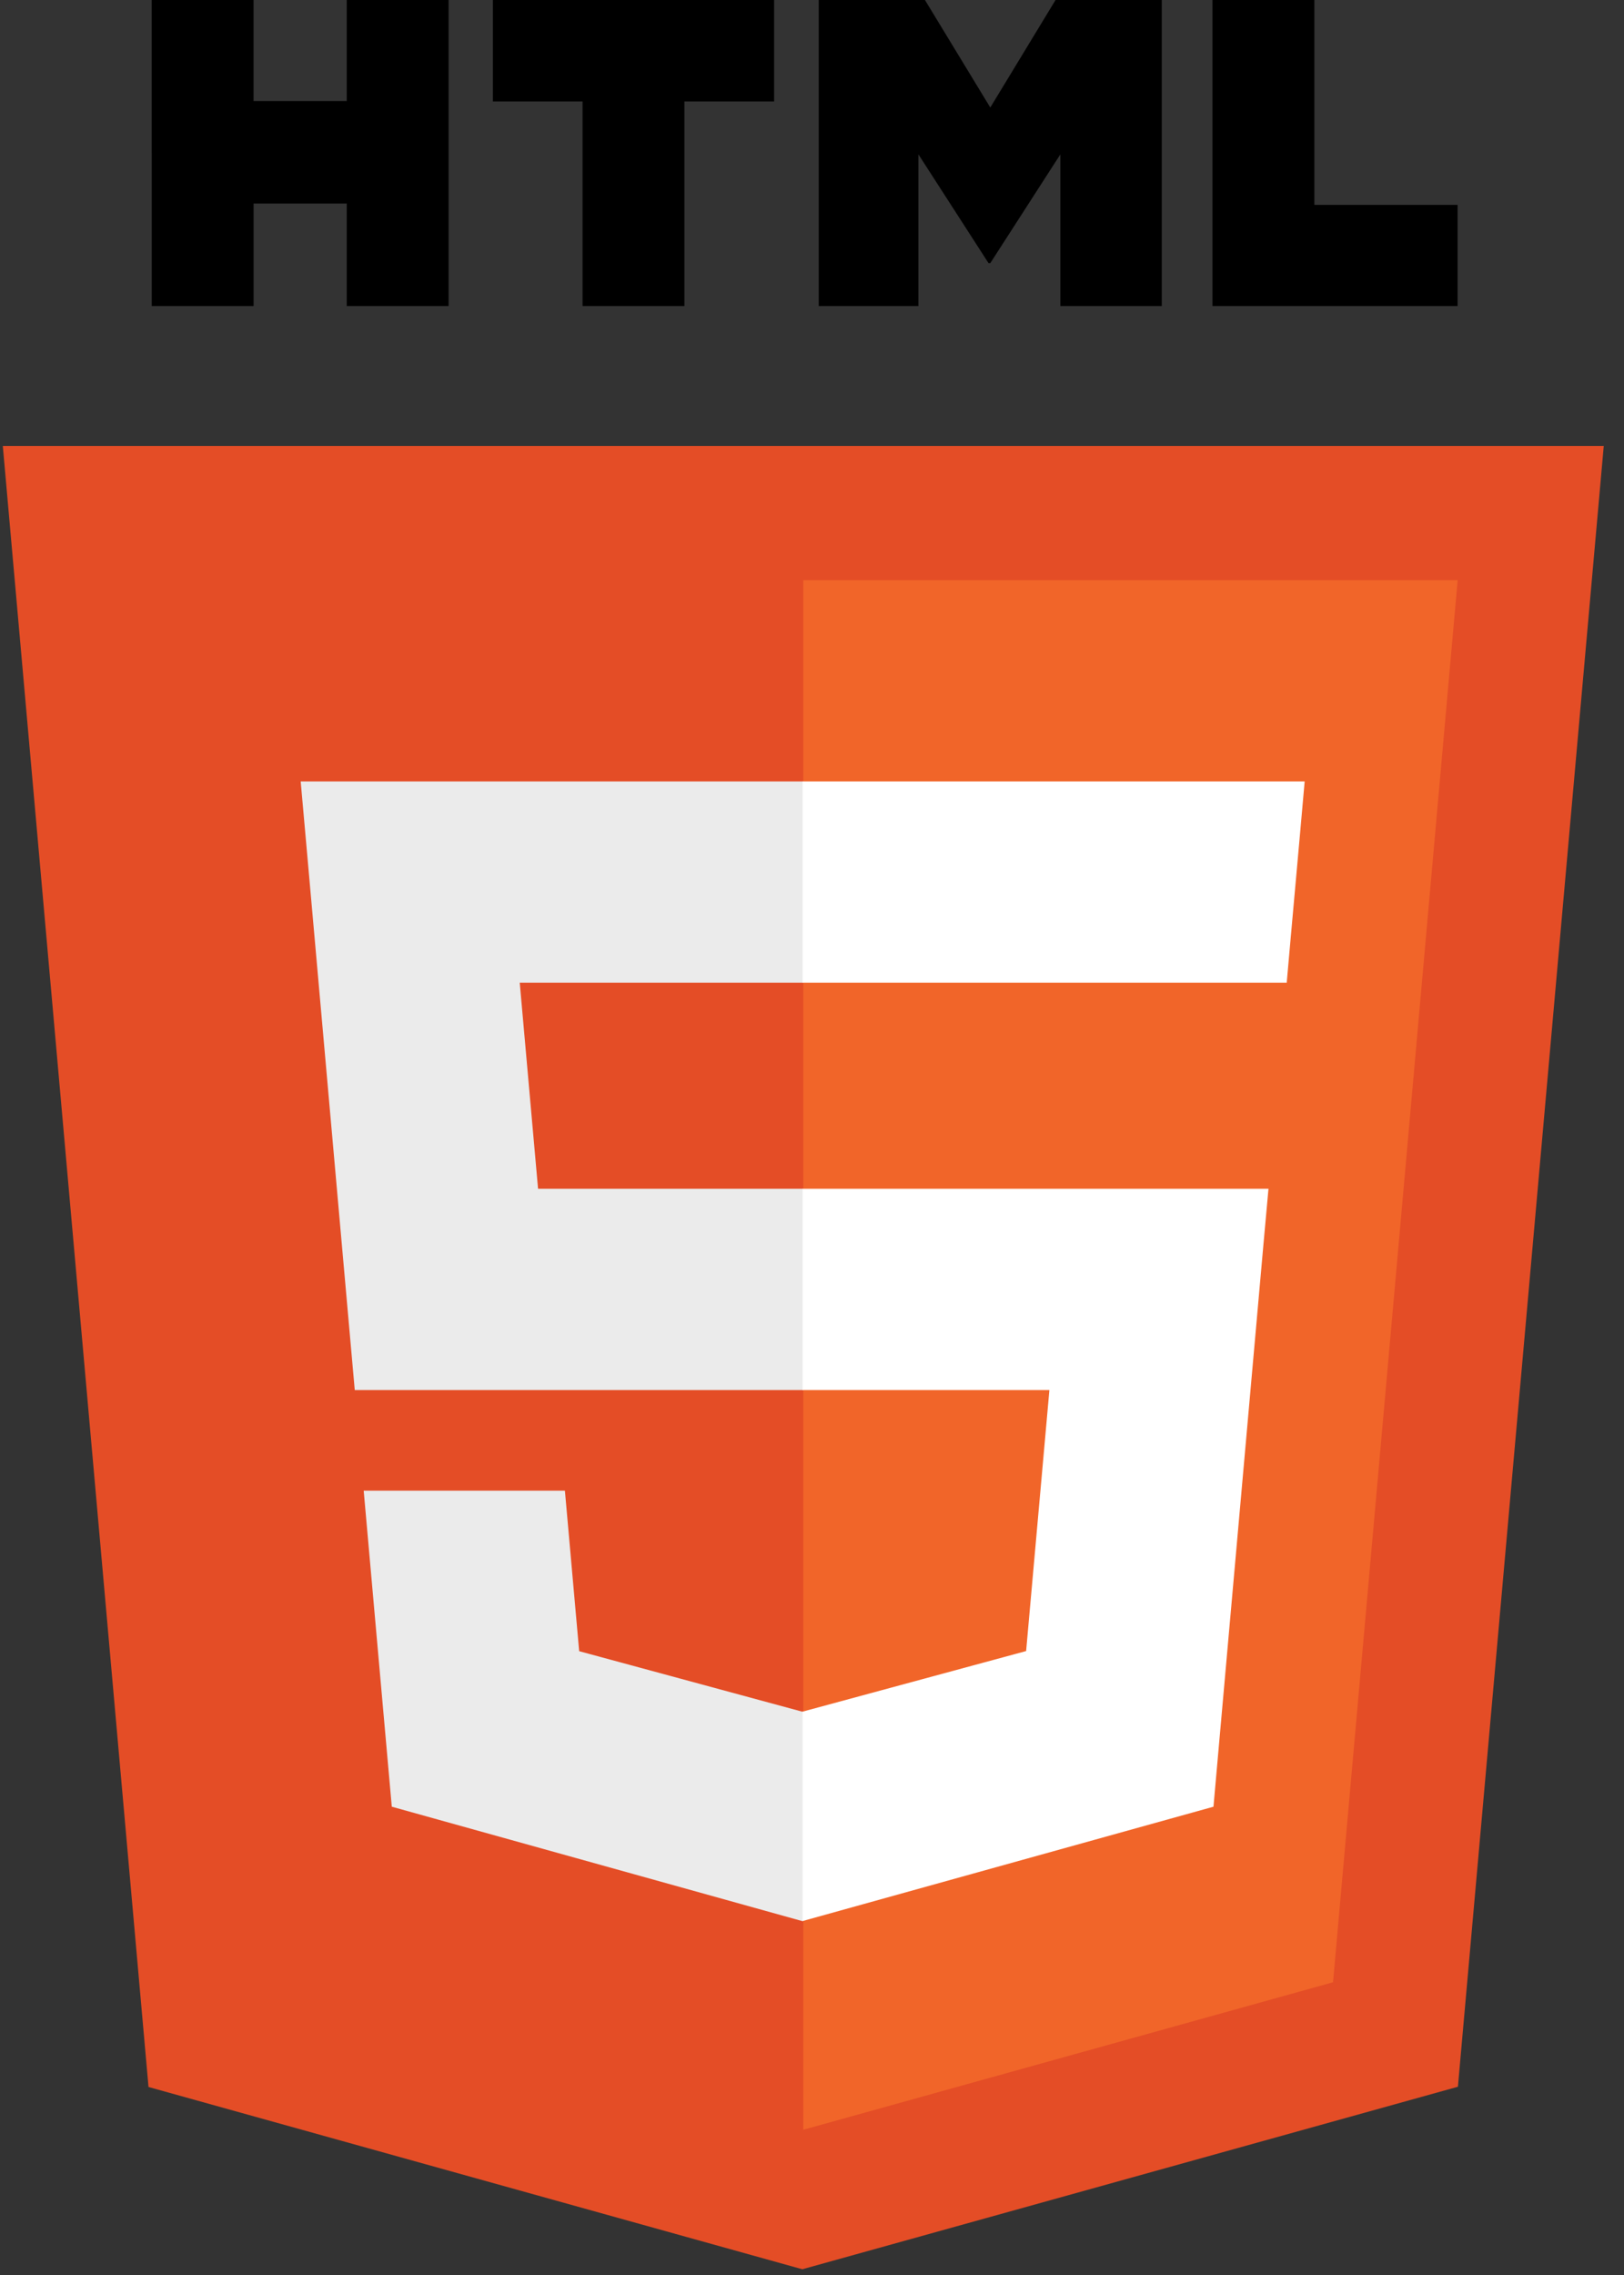 <svg width="60" height="84" viewBox="0 0 60 84" fill="none" xmlns="http://www.w3.org/2000/svg">
<rect x="0" y="0" width="60" height="84" fill="#333333" stroke="none"/>
<g clip-path="url(#clip0_1344_9)">
<path d="M59.252 16.466L53.864 77.049L29.642 83.788L5.487 77.058L0.104 16.466H59.252Z" fill="#E44D26"/>
<path d="M29.678 78.637L49.25 73.191L53.855 21.421H29.678V78.637Z" fill="#F16529"/>
<path d="M19.202 36.283H29.677V28.852H11.109L11.287 30.846L13.107 51.325H29.677V43.893H19.879L19.202 36.283ZM20.871 55.04H13.437L14.475 66.709L29.643 70.934L29.677 70.925V63.193L29.645 63.202L21.398 60.967L20.871 55.04Z" fill="#EBEBEB"/>
<path d="M5.605 0H9.368V3.731H12.811V0H16.574V11.299H12.811V7.515H9.369V11.299H5.606L5.605 0ZM21.522 3.747H18.21V0H28.6V3.747H25.286V11.299H21.523V3.747H21.522ZM30.249 0H34.173L36.587 3.97L38.998 0H42.923V11.299H39.176V5.699L36.587 9.716H36.522L33.931 5.699V11.299H30.249V0ZM44.796 0H48.56V7.564H53.852V11.299H44.796V0H44.796Z" fill="black"/>
<path d="M29.653 51.325H38.771L37.911 60.962L29.652 63.199V70.931L44.833 66.709L44.944 65.453L46.684 45.889L46.865 43.893H29.653V51.325ZM29.653 36.265V36.283H47.539L47.687 34.613L48.025 30.846L48.202 28.852H29.653V36.265Z" fill="white"/>
</g>
<defs>
<clipPath id="clip0_1344_9">
<rect width="59.36" height="84" fill="white"/>
</clipPath>
</defs>
</svg>
